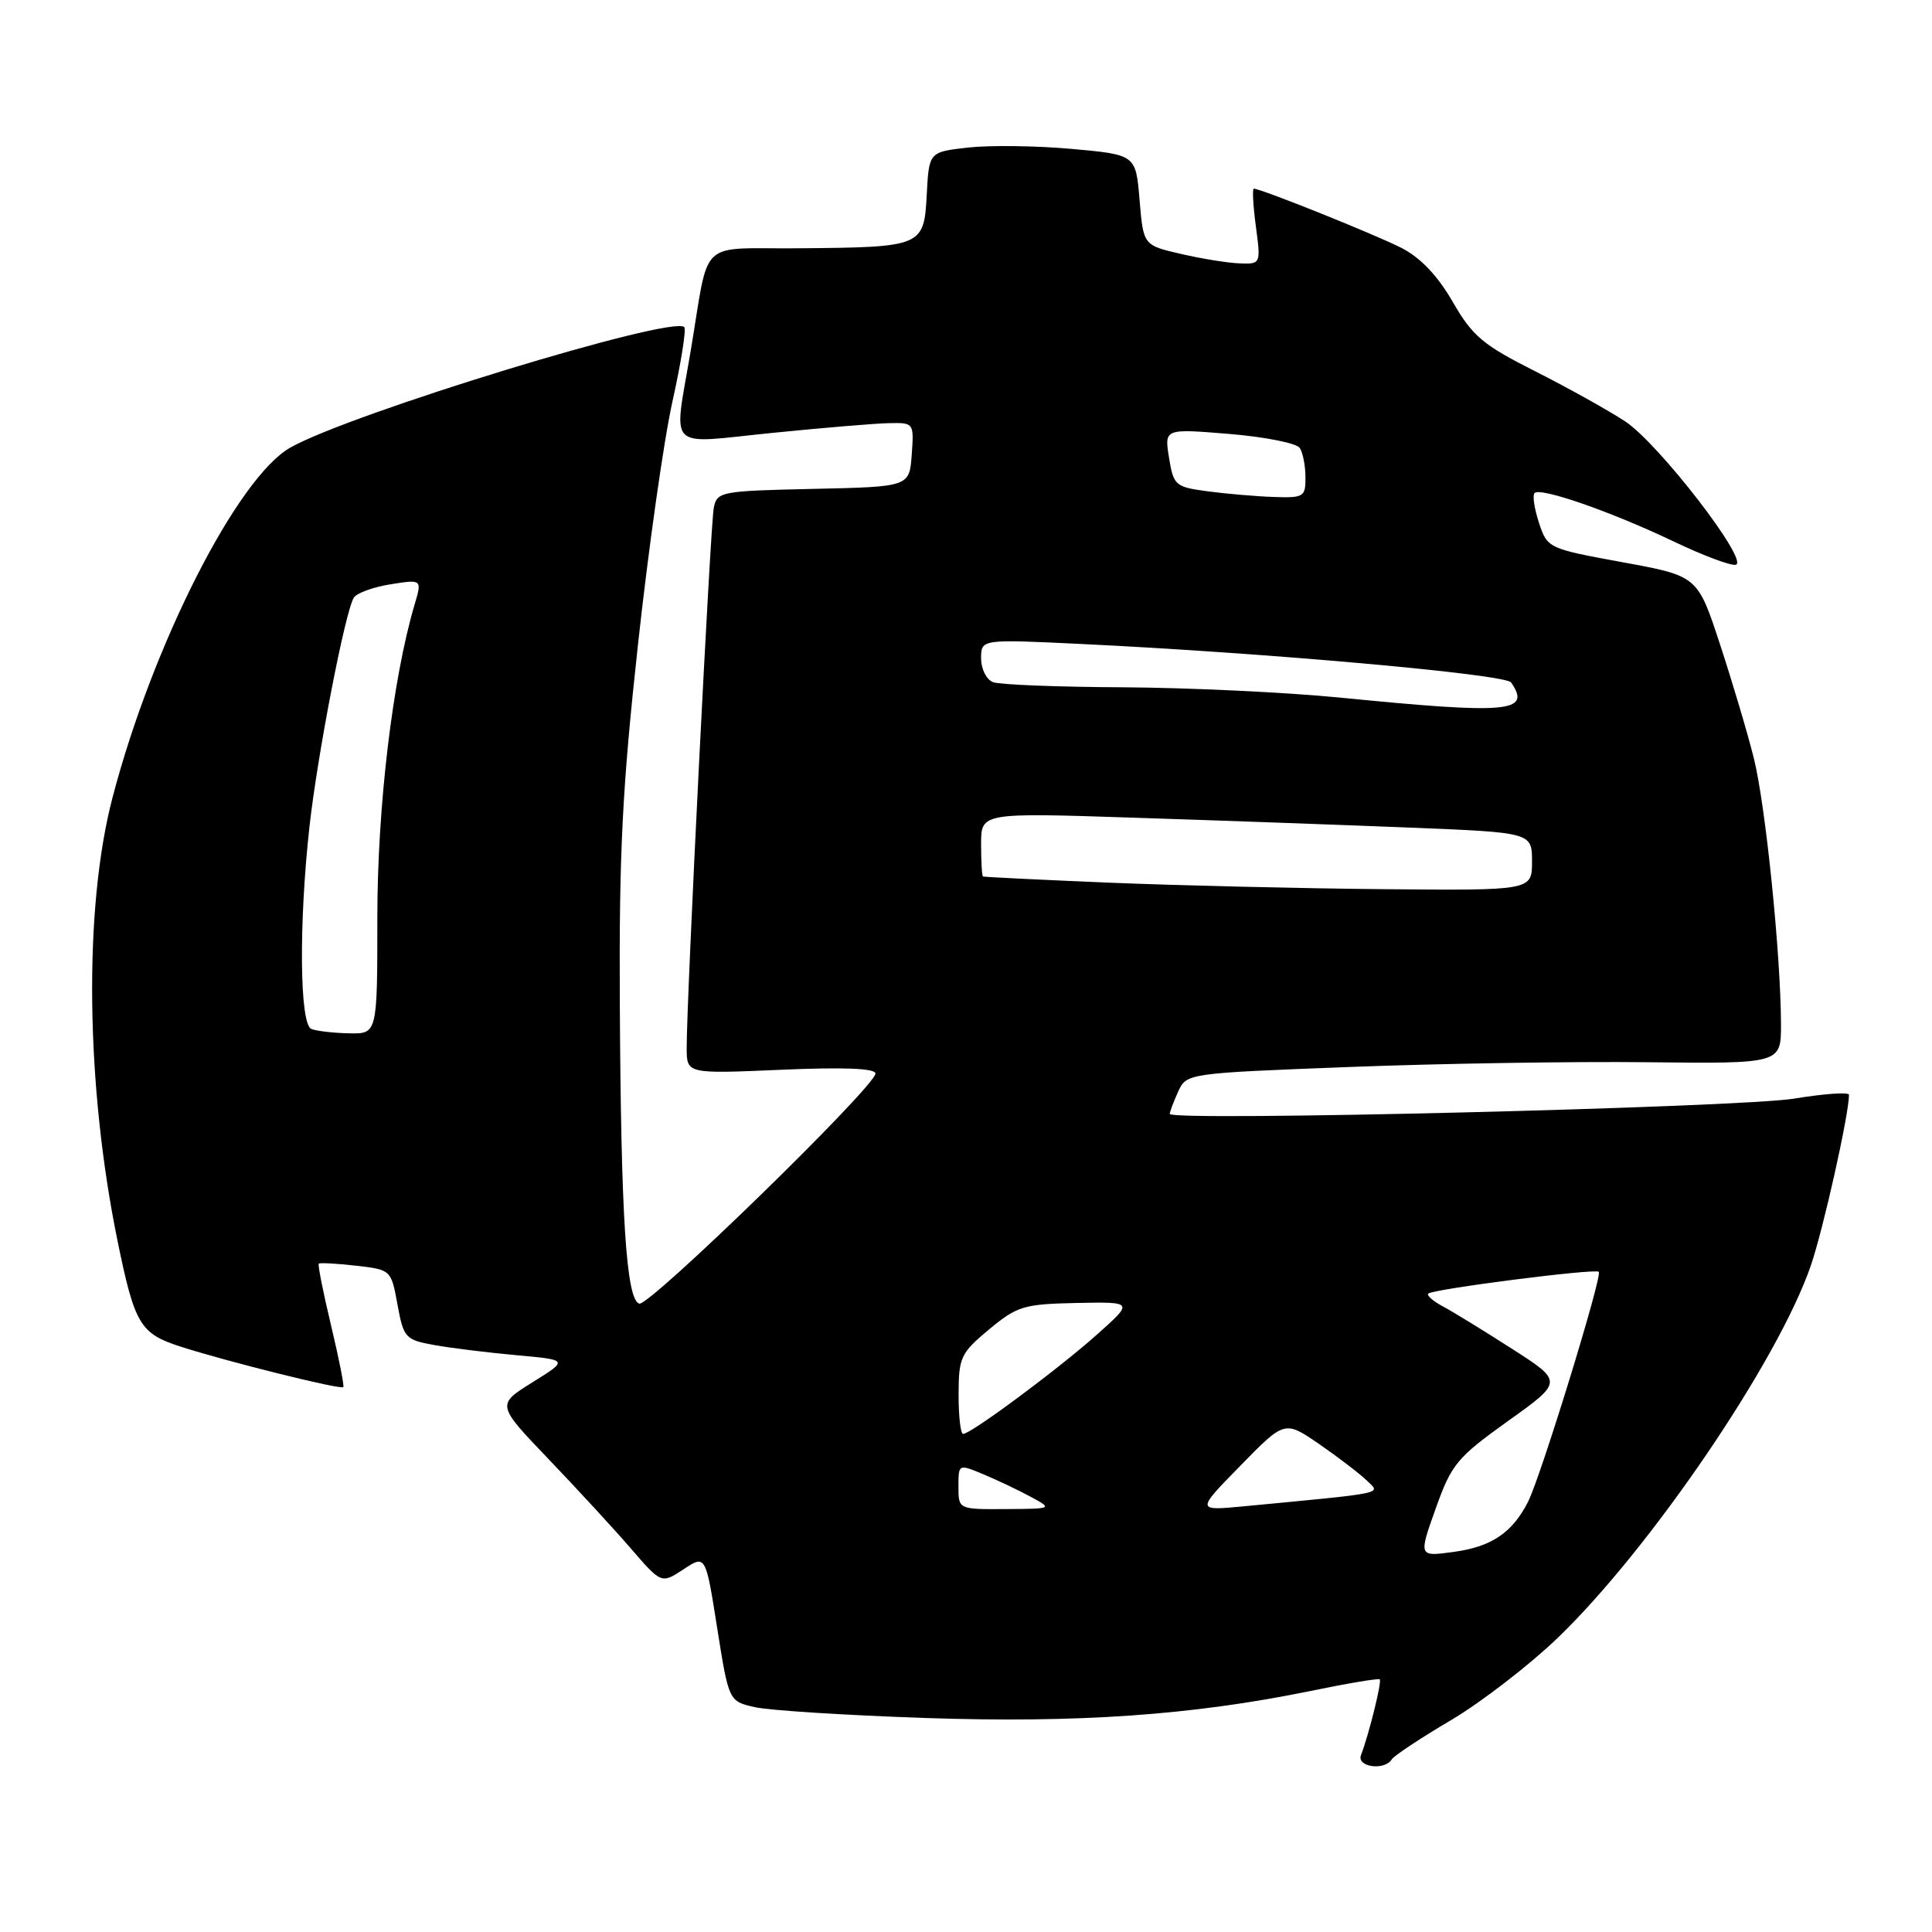 <?xml version="1.0" encoding="UTF-8" standalone="no"?>
<!DOCTYPE svg PUBLIC "-//W3C//DTD SVG 1.1//EN" "http://www.w3.org/Graphics/SVG/1.1/DTD/svg11.dtd" >
<svg xmlns="http://www.w3.org/2000/svg" xmlns:xlink="http://www.w3.org/1999/xlink" version="1.1" viewBox="0 0 256 256">
 <g >
 <path fill="currentColor"
d=" M 184.42 233.12 C 184.72 232.64 188.23 230.31 192.23 227.95 C 196.23 225.59 202.58 220.69 206.35 217.08 C 218.67 205.24 235.63 180.31 239.96 167.65 C 241.61 162.81 245.00 147.65 245.00 145.07 C 245.00 144.69 241.74 144.91 237.75 145.57 C 230.62 146.75 155.00 148.61 155.00 147.60 C 155.00 147.32 155.50 146.00 156.11 144.65 C 157.22 142.22 157.25 142.21 178.86 141.38 C 190.76 140.92 208.49 140.64 218.25 140.75 C 236.00 140.95 236.00 140.95 235.99 135.72 C 235.97 126.56 233.95 106.70 232.40 100.50 C 231.58 97.20 229.56 90.41 227.92 85.41 C 224.94 76.32 224.94 76.32 215.00 74.50 C 205.13 72.69 205.04 72.65 203.92 69.27 C 203.31 67.40 203.04 65.63 203.34 65.33 C 204.13 64.54 213.49 67.80 221.73 71.73 C 225.70 73.63 229.43 75.02 230.02 74.83 C 231.74 74.25 219.76 58.75 215.35 55.84 C 213.13 54.38 207.76 51.39 203.41 49.19 C 196.50 45.71 195.12 44.55 192.50 40.01 C 190.51 36.55 188.23 34.15 185.72 32.86 C 182.27 31.10 167.10 25.00 166.14 25.00 C 165.92 25.00 166.04 27.25 166.41 30.00 C 167.07 34.98 167.06 35.00 164.28 34.90 C 162.75 34.85 159.25 34.29 156.50 33.65 C 151.50 32.50 151.50 32.50 151.00 26.50 C 150.50 20.50 150.50 20.50 142.00 19.73 C 137.32 19.31 131.16 19.23 128.30 19.55 C 123.10 20.13 123.10 20.13 122.80 25.77 C 122.43 32.69 122.27 32.76 105.77 32.90 C 92.29 33.01 94.07 31.32 91.52 46.50 C 89.25 59.98 88.08 58.80 102.25 57.37 C 108.99 56.69 115.99 56.10 117.81 56.07 C 121.09 56.00 121.11 56.03 120.81 60.25 C 120.50 64.50 120.50 64.50 107.76 64.78 C 95.51 65.05 95.01 65.14 94.58 67.28 C 94.13 69.53 90.96 132.67 90.99 138.90 C 91.00 142.29 91.00 142.29 103.50 141.75 C 111.83 141.39 116.00 141.56 116.00 142.25 C 116.00 143.95 86.01 173.17 84.70 172.74 C 82.98 172.17 82.28 161.32 82.13 133.05 C 82.02 113.05 82.46 104.40 84.52 85.55 C 85.90 72.87 87.96 58.30 89.11 53.17 C 90.25 48.04 90.95 43.62 90.67 43.34 C 89.09 41.75 46.58 54.75 38.50 59.29 C 31.48 63.23 20.20 85.43 14.90 105.72 C 11.07 120.37 11.35 143.82 15.59 164.50 C 17.84 175.47 18.57 176.70 23.85 178.41 C 30.06 180.41 45.17 184.18 45.49 183.80 C 45.63 183.64 44.90 179.94 43.86 175.60 C 42.82 171.25 42.09 167.58 42.24 167.44 C 42.38 167.30 44.60 167.42 47.16 167.71 C 51.81 168.24 51.83 168.26 52.67 172.87 C 53.48 177.28 53.71 177.53 57.51 178.22 C 59.70 178.62 64.61 179.22 68.42 179.57 C 75.33 180.19 75.33 180.19 70.56 183.16 C 65.79 186.13 65.79 186.13 72.67 193.32 C 76.45 197.27 81.37 202.61 83.60 205.19 C 87.64 209.87 87.64 209.87 90.57 207.94 C 93.50 206.01 93.50 206.01 95.03 215.72 C 96.57 225.43 96.57 225.43 100.03 226.21 C 101.94 226.64 112.05 227.28 122.50 227.64 C 142.83 228.33 157.93 227.28 173.62 224.07 C 178.50 223.06 182.64 222.37 182.82 222.52 C 183.13 222.80 181.40 229.79 180.34 232.56 C 179.73 234.15 183.47 234.66 184.42 233.12 Z  M 190.23 199.91 C 192.33 194.01 193.04 193.15 199.81 188.30 C 207.13 183.07 207.13 183.07 200.31 178.70 C 196.57 176.30 192.45 173.77 191.16 173.09 C 189.88 172.40 189.02 171.65 189.25 171.41 C 189.86 170.81 211.38 168.05 211.85 168.52 C 212.36 169.02 204.15 195.71 202.47 199.00 C 200.40 203.08 197.64 204.95 192.66 205.63 C 187.96 206.28 187.96 206.28 190.23 199.91 Z  M 127.00 196.99 C 127.00 193.97 127.00 193.97 130.32 195.36 C 132.15 196.12 134.96 197.46 136.57 198.33 C 139.50 199.92 139.50 199.92 133.25 199.96 C 127.00 200.00 127.00 200.00 127.00 196.99 Z  M 164.37 194.20 C 170.23 188.21 170.23 188.21 174.80 191.35 C 177.31 193.08 180.14 195.25 181.09 196.16 C 182.98 197.98 184.01 197.76 164.75 199.60 C 158.50 200.19 158.50 200.19 164.37 194.20 Z  M 127.02 184.75 C 127.03 179.85 127.30 179.28 131.06 176.15 C 134.79 173.06 135.65 172.80 142.65 172.65 C 150.22 172.50 150.22 172.50 145.36 176.83 C 140.18 181.45 128.66 190.00 127.62 190.00 C 127.28 190.00 127.01 187.64 127.02 184.75 Z  M 41.25 136.34 C 39.70 135.71 39.58 122.42 41.01 109.50 C 42.07 99.98 45.73 81.05 46.88 79.20 C 47.25 78.59 49.44 77.79 51.75 77.42 C 55.93 76.76 55.93 76.76 54.93 80.13 C 52.01 90.02 50.00 106.92 50.00 121.60 C 50.00 137.00 50.00 137.00 46.25 136.92 C 44.19 136.88 41.94 136.62 41.25 136.34 Z  M 147.00 116.96 C 137.93 116.58 130.39 116.21 130.25 116.14 C 130.11 116.06 130.00 114.13 130.00 111.84 C 130.00 107.68 130.00 107.68 150.25 108.35 C 161.39 108.71 177.81 109.30 186.75 109.66 C 203.00 110.31 203.00 110.31 203.00 114.16 C 203.00 118.00 203.00 118.00 183.25 117.82 C 172.39 117.72 156.07 117.33 147.00 116.96 Z  M 177.50 92.43 C 170.35 91.73 157.45 91.12 148.83 91.07 C 140.21 91.03 132.45 90.73 131.58 90.39 C 130.71 90.06 130.00 88.64 130.00 87.24 C 130.00 84.69 130.00 84.69 143.25 85.33 C 167.87 86.51 199.49 89.34 200.23 90.43 C 202.95 94.39 199.98 94.66 177.50 92.43 Z  M 160.01 65.10 C 155.72 64.53 155.50 64.33 154.90 60.64 C 154.28 56.79 154.28 56.79 162.89 57.50 C 167.63 57.89 171.83 58.73 172.23 59.36 C 172.64 59.99 172.98 61.74 172.98 63.25 C 173.00 65.84 172.76 65.99 168.75 65.85 C 166.41 65.77 162.48 65.43 160.01 65.10 Z "/>
</g>
</svg>